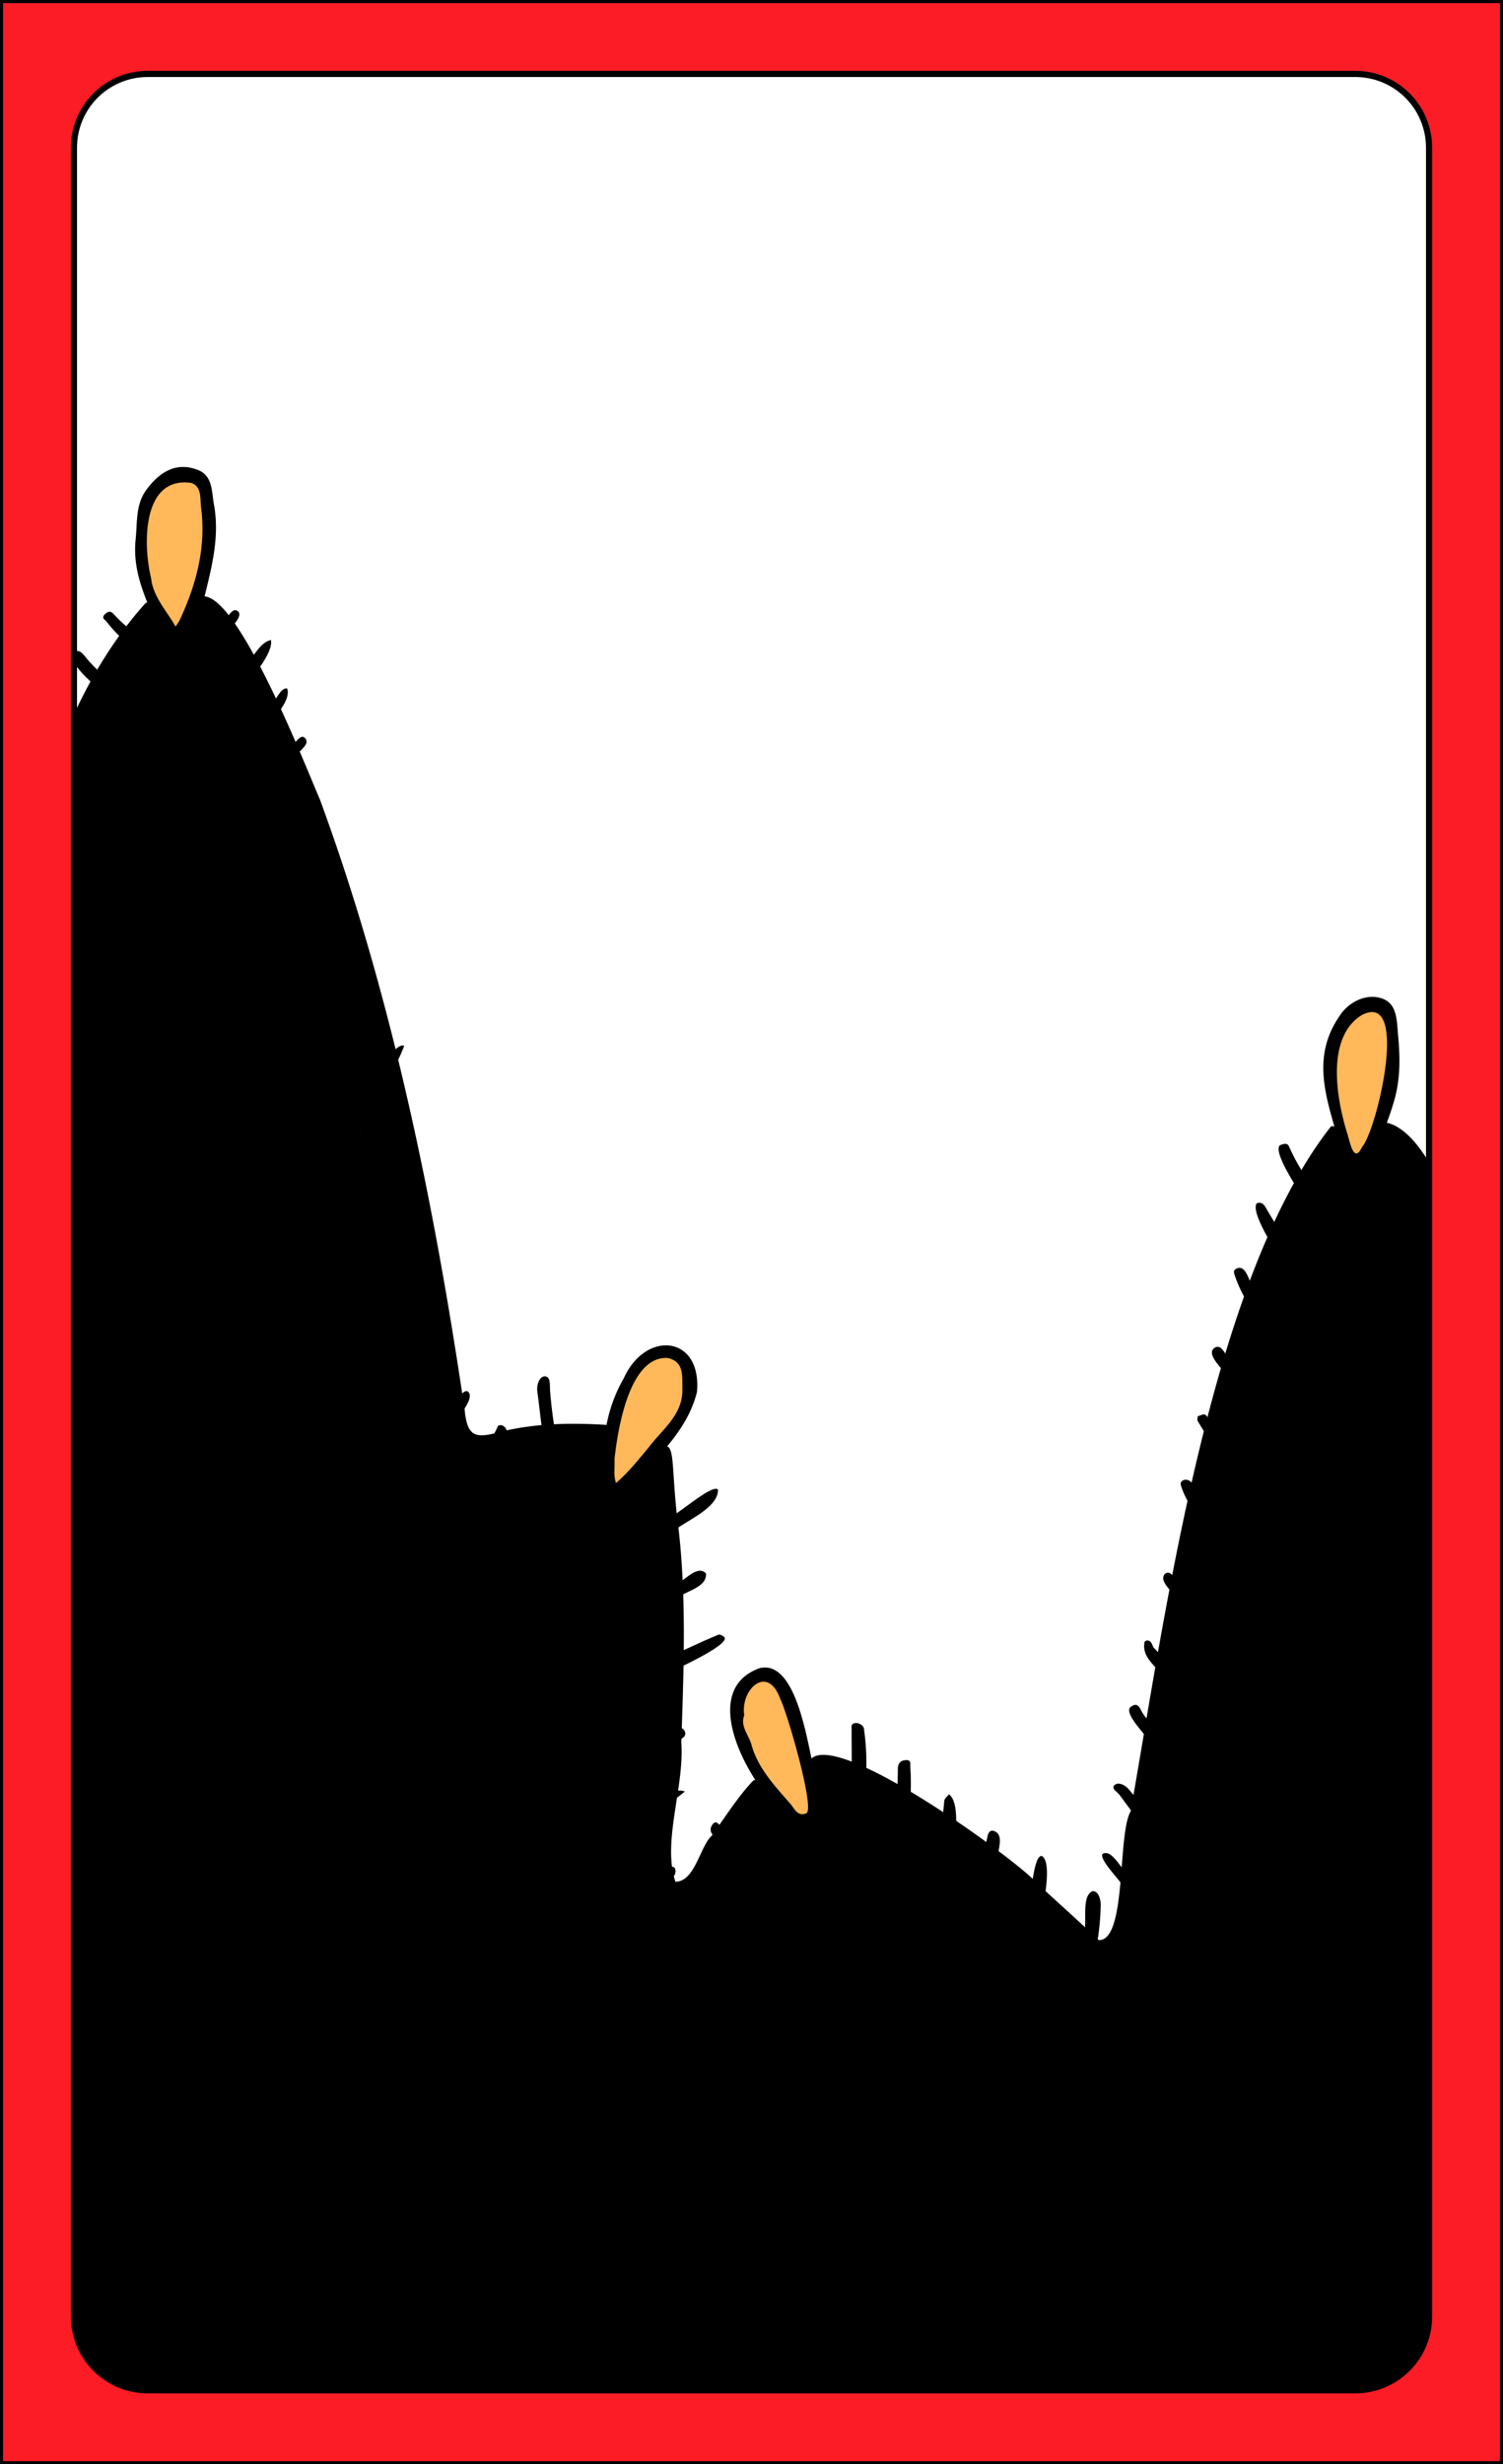 <svg xmlns="http://www.w3.org/2000/svg" version="1.1" viewBox="0 0 976 1600"><rect x="0" y="0" width="976" height="1600" fill="#333333" stroke="none"/><defs><style>.cls-1{fill:none}.cls-2{fill:#fff}.cls-4{fill:#000}.cls-5{fill:#ffb85a}.cls-6,.cls-7{fill:#000}</style><clipPath id="clip-path"><path d="M960,22V1578a6,6,0,0,1-6,6H22a6,6,0,0,1-6-6V22a6,6,0,0,1,6-6H954A6,6,0,0,1,960,22Z" class="cls-1"/></clipPath></defs><g id="Paper_Backing" fill="#fff" data-name="Paper Backing"><path fill="#fff" d="M960,22V1578a6,6,0,0,1-6,6H22a6,6,0,0,1-6-6V22a6,6,0,0,1,6-6H954A6,6,0,0,1,960,22Z" class="cls-2"/></g><path d="m900.61 1604c-13.92-9 29.69-29.76 33.19-40.67 15.19-15.84 26.61-38.53 42.2-51.77 9.09-3.25 1.74 86.07 4 88.44 2.67 9.15-76.71 1.71-79.39 4zm-724.4 0c-8.2-1.68-1.81-12-1.55-17.19 1-6.85-2.76-13.81-1.29-21 6.18-11-2.5-18.59-0.34-36 1.2-24 0-47.36 0-71.58 0-25-1.45-48.92-3.19-75.34-4.83-20.71 18.78-32.66 30.35-47.86 16.4-13.62 24.59-37.49 41.74-50.94 10.27-11 17.27-30.83 30.05-39.52 15.76-33.18 40.14-66.41 56.61-99.08 7.22-19.61 22.65-34.64 27.1-53.84 5.78-13.15 14.51-25.55 20-38.23-1.16-7.83 3.38-14.31 6.33-18.42 6.6-6.67 0.39-23.34-8.36-12.6-4 7-6 14.58-10.89 21.21-4.28 3.07-7.82 6.38-7.42 12.24-53.93 90.86-112.33 176.47-181.54 258.72-11.54 6.55-5.05-14.56-7.16-19.44-5.29-47.59-1.56-93-2.36-141-4-95.2-8-189.36-10.84-281.92-2.14-7.88-1-14.89-2.72-23.37-3.84-8.05 4.84-17.45 1-24.46-7-12.82-0.73-30.38-4.7-43.83 0-47.24-4.25-97.12-8.1-142.89-0.61-3.77-1.43-8.93 0.88-13 0.15-10.77-8.3-19.73-1.7-32.72 6.53-7.36-3-11.44-3-18-3.7-13.25 4.86-40.15-10.09-44.7-10.56 1.49-4.55 16.93-6.17 24.22-5.91 17.92 3.25 38.53-0.81 58.19-1 27.41-2.83 52.23-1 80.53 0.36 5.17 0.41 8.49-1.93 11-6.66 8.6 7.36 16.2 1.39 28.06-4.26 129.71-3 264.52-5.59 398.92-1.45 127.44 3.17 250 1.92 379.27-3.1 19.31 7.9 42.21-1 61.45a6 6 0 0 0 0.57 8.53c5.66 4.06 4.58 14 7.42 20.6 0.56 10.49-125.17 4.27-123.87 0-0.1-185.18 0.27-374.45 0-558.09 0.06-80.08 0.26-165 0-244.62 0.2-59.82-2.5-140.45 11.22-198.18 14.73-73.42 36.89-151.21 87.1-207.26 9.31-7.35 14.46 31.92 26.25 14.05 14.07-73.88 78.55 93.86 87.15 113 46.88 127.5 74.33 262.86 94.07 396.5 1.77 18.9 8 18.39 24.37 14 21.88-5.31 44.92-5.63 67.37-4.26 11 6.67-7.55 35.75 8.53 40.41 43.37-43.48 30.76-32.9 38.52 26.24 5.37 45.79 3.42 93.73 1.89 139.76 2.09 28.94-12.58 64.46-3.8 90.27 12.79-0.18 15.75-22.86 23.75-30.12 8.56-12 17.7-26.32 27-35.82 10.7-3.7 45.88 55.89 36.58 3.39-19.91-64.39 133.19 47.11 146.78 62.82 12.63 11.87 28 25.35 40.73 37.61 18.4 0.57 12-68.72 20.72-83.5 22.55-127.8 51.72-345 130.17-444.9 16.9-2.12 8.18 55.42 32.06-2.86 41.35 0.75 71.7 133.53 78.34 175 10.22 42.62 3.59 118.17 4.56 162 1.63 75.58 0.7 170.28 0.08 245.26-4.31 25.18 15.8 161.57-18.41 174.63-11.05 9.22-78.38 101.45-71.27 52.74-0.06-68.94-3.78-138.11 1.07-206.33-2.17-21.32-3.76-48.44-2.33-68.62 0-14 1.58-31-1.26-45.49 2-3.87 8.5-6.77 4.9-12.08-10-20.28-1.59-42.1-5.14-62.51 0.47-10.44-4.87-20.86-0.45-32 3.2-4.35-2.62-9.13-1.57-13.6 2.31-14.31-7.29-26.94-0.61-40.41 1.1-14.84-4.25-33.93 0.07-49.71-0.76-10-1.23-21.42-0.15-32.33-2.92-7 4.89-21.33 0.82-29.81-0.93-15.46 7.91-96.13-15.69-56.88-6.41 8.15 7 16 1.5 27-3.78 8.19 1.25 16.36-3.61 23.09a6 6 0 0 0 0.06 8.2c3 12.52-2.22 26.92-0.38 40.69-6.62 16.38 0.15 36.82-6 54-5.59 6.84 4.94 12.45-0.06 21.34-4.36 9.22 2.31 20.24-3.82 26.17 1.66 32.6 2.31 69.11 1.61 103.9-4.83 11.4 3.65 16.59 0.46 29.27-1.92 7.37-1.14 16.12-0.63 24.23-3.74 8.34-1.09 12.06-0.37 21.23-0.12 28.26-3.9 42.31-1.17 72.43v-0.15c-3.55 56.09-1.52 117-1.89 175 1.06 73.33-4.06 61-50.36 16-2.94-2-7.72-3.59-7-8.44-1.37-8.35-11.67-7.71-16.83-15.65-7.8-2.44-6.89-15.52-14.06-18.21-5.3-0.6-7.75-8.8-12-12.27-3.13-5.38-10.48-8.38-11-15.6-1.82-8.81-11.79-4.41-15.46-15.46-7.93-7.83-11.37-19.74-21.17-25.5-20.32-18-33.1-44.4-52.42-62.56-9.08-9.57-15.69-19.63-22.74-29.35-5.37-7.51-16.18-13-18.49-24-5.06-9.64-17.85-14-20.79-26.87-1.32-8.57-20.86-13-16.56 0 5.59 5.69 2.6 13.11 6.86 18.4 30.34 35.63 51.62 75.11 80.46 115.21 20.12 30.31 45.24 59.11 65.85 89.27 31 30.6 53.37 66.82 85.07 97.41 9.69 19.44-635.2 0.44-638.22 6.91zm206.05-587.37-264.17-505c-3.62 5.11-1.23 13.84 6 12.76 5.65-2.28 10.83-19.88 5.87-24.26-8.7-8.24-12.46 4.27-11.87 11.51z" class="cls-4"/><path fill="#ffb85a" d="m521 1181.9c-21.53-13-39.35-41.79-42.07-67.61-3.83-21.22 23.62-39.14 31.49-12.58 3.94 15.79 31.07 75.82 10.58 80.19zm-121-214.91c-14.55-19.45 3.07-59.83 12.47-77.56 10.77-20.53 40.13-11.6 34.72 12.19-3.79 28.02-28.19 47.99-47.19 65.37zm480.83-214c-22.23-21.39-26.64-95.1 10.39-100.21 26.56 8.67 11.24 81.92-10.39 100.21zm-766.83-342.24c-56.39-53.54 5.13-141.67 20.35-85 2.32 24.98 0.83 62.11-20.35 85z" class="cls-5"/><g><path d="m820.15 1604c-63.8-73-131-151.29-183.28-234.62-24-32-44.45-62.85-64.14-98.74-3.88-6.91-17.33-19.57-9.63-29.37 80.25 105.15 160.37 211 254.71 304.3 20.86 21.69 42.71 45.69 36.36-4.3-2.44-36.8 2-77.76 0.58-113 7-144-0.78-286 12-430.3 4.17-37.58 2.83-75.34 5.06-112.84 4.48-12.44-5.1-36.53 8.9-42.31 13 74.4-3.55 162.23 2.33 240.28 7.16 130.25 3 265.92 5.85 394.77 4.46 14.46-10.6 78.44 10.23 72.34 24.9-18.07 52.94-59 77.56-82.74 7.2-0.68 1.72 44.91 3.36 48.06a4.15 4.15 0 0 1-4.81 4c-16.55 4.94-24.54 27.59-39 40.75-45.68 52.99-49.52 43.91-116.08 43.72zm-704.28 0c-8.53-283.26-4.26-581.62-0.33-870.75 2.9-74.27 2.3-144.31 1.84-214.06 2.86-12-7.64-41.6 6.32-43.39 14 42.46 9.37 99.4 15.2 144.74 10.24 181.94 21 363.9 24.92 545.83-0.48 47.78 2 90.52 4.35 137.28a6 6 0 0 0 6 5.68c44.12-42.15 81.47-97.24 115.31-149.12 39.63-56.94 60.54-99.58 93.21-151.51 14.8 10.87-23.92 72-29.89 88.3-49.64 101.29-108.65 189.74-184.23 274.41-5.41 51.59 8.64 105.94 6 158.28 2.87 21.82-5.61 47.71 5.63 66.37 7.28 16.74-59.83 4.26-64.33 7.94z" class="cls-6"/><path d="m984.5 1255.5a24.87 24.87 0 0 0-11.17 6c-22.74 24.73-49.21 47-79.61 61.23-1-12.35-2.58-25.27-1-37.41 0.66-4.33-5.9-9.54 1.39-13.15 9.88-4.9 19.47-10.36 29.29-15.41 10-4.44 55.41-34.76 50.53-45.51-3.55-3.63-6.69 0.88-9.49 3.51-20.62 20.83-46.79 34.77-71.51 50.08-1.19-13.27 0.28-27.07 0.06-40.51 0-2.44-4.46-5.11-0.16-7.24a385.8 385.8 0 0 0 38.17-21.84c15.6-10.2 33.45-17.86 45-33.13 2.19-3 3-6.9 0-9-2.65-1.75-5.26 3.27-7.94 4.35-1.31 0.53-1.78 2.86-3 4-17.38 16.57-39.06 26.67-59.06 39.28-10 6.28-10.42 5.16-13.12-4-3.27-11.08-0.77-22.39-1.74-33.54 0-0.64 0.51-1.82 1-1.92 14-3.22 26.84-9.82 39.31-16.48 16-8.55 32.77-16.56 44.58-31.19 0.74-1.58 5.09-2.55 1.85-5.3-2.1-1.64-4.32-2.08-6.72-0.08-20.62 17.74-45.29 30-69.91 41.53-8 3.27-11.47 4.1-10.3-6.25 0.45-4-1.38-8.22-0.92-12.19 0.9-7.64-7.07-18.87 6.69-21.72 14-3 90-39.14 86.73-53.2-1.66-2.74-4.84-1.93-7.42 0.07-5.49 5.1-93.23 62-87.08 41-3.41-58.1-12.95-27 48.27-58.55 12.07-7 25.57-12 34-24.22 4.23-4.91-2.11-7.77-6-4.88-19.46 17.85-43.46 27.33-67.34 37.09-7.52 3.07-12.33 3.44-11-7.41a99.8 99.8 0 0 0 0-23.43c-0.81-7 2.27-9.56 8.11-11a518.69 518.69 0 0 0 53.45-22.29c12.28-6.32 25.43-12.59 33.6-24.24 1.18-1.67 5.1-4.55 1.32-8.31-2.54-2.54-3.59-0.39-4.82 0.68-25.91 22.01-57.54 35.12-88.54 47.62-5.53 0.77-2.27-3.24-2.51-5.14-0.8-6.29 1.68-12.36 0.74-18.91-0.8-5.57-0.72-13.83 2.62-16.82 26.7-15.72 58.77-24.71 80.77-48.31 2.7-1.72 3.06-6.39-0.8-6.47-25 16.13-50.46 31.89-77.41 44.87-4.16 2.08-4.33 1-4.32-2.5q0-17 0-34c0-2.29 0.34-3.34 3.08-4.45 27.58-11.09 51.51-26.54 69.4-49.08 3.29-5.18 19.16-23.6 14.47-28.38-4.79-3.88-18.06 20.1-22 23.66-15.73 22.35-40.33 34.27-64.21 45.79-0.25-7.21-2.12-14.86-0.34-21.53-5.43-41 19.86-4.64 70.83-74.48 6.57-6.27 2.22-18.37-3.72-8-8.55 11.89-19.06 22-30 31.66-3.42 3.24-36.3 29.91-35.65 17.57 1.29-7.29-2.28-32.55 2.22-35.71 24.31-15.24 49.69-30.15 66.4-54.24 1.41-2 5.61-5.32 1.55-8.16s-5.93 1.67-8 4c-14.49 16.3-30.63 30.8-49.18 42.36-14.57 9.08-14.73 8.66-14.88-8.89 0.28-9.15-2.88-17.49-0.91-26.59 6.72-13.7 13.07-27.6 17.24-42.35 4-14 3.82-27.69 2.5-41.93-1-10.35-0.33-21.87-12.21-24.72-10.3-2.47-21 4-26 12.17-30 43.66 16 87.4 3.39 132.15-1 6.37-3.28 0.54-3.6 0.14-8-9.79-16.09-19.58-22.89-30.21a127.8 127.8 0 0 1-9.52-17.6c-1.22-2.8-3.77-1.51-5.59-1-7.44 3.92 22.14 45.91 27.55 50.64 22.42 20.44 8.72 24.65 12 51.07-20.83-16.62-36.11-38.51-49.23-61.33-1.34-2.38-3.47-3.56-5.75-2.46-5.24 7.21 22.67 48.09 30.18 53.67 15.92 13.75 29 24.75 22.67 47-3.14 15.65-52.7-37.76-54.5-45.45-3.35-3.43-4.7-14.88-10.65-13.21-1.31 0.54-3 1.25-2.27 3.65 7.46 23.34 24.31 40 42 56.51 22.27 15.82 27.69 10.56 21.74 43 4.62 23.5-22.58-2.15-29.07-6.49-13.81-12.37-28.46-24.11-39.26-39.35-2.33-3.29-4.38-8.29-8.63-5.25-5 4.37 6.09 13.49 8.29 17.83 16.86 22.07 36.48 41.13 62.17 53.54 2.29 1.11 7.46 1.14 6.15 5.65-3.32 11.47-1.19 23.12-1.88 34.66-0.11 2-0.3 3.33-2.78 1.83-14.88-9-29.49-18.42-42.29-30.21-12.71-11.59-25.5-23.51-33.91-38.7-1.8-3.23-4-0.77-6-0.65-0.19 0-0.77 2.48-0.29 3.23 17.3 29.27 42.08 55.48 72.76 71.16 3.88 1.69 9.82 5.2 9.88 8 0.27 12.22-1.27 24.49-2.15 36.7-33.4-17.24-65.07-42.31-84.17-75.36-2.1-3.86-9.06-2.68-6.95 2.08 8.89 27.63 52.57 63.5 77.62 78.53 6.91 3.51 16.46 5.87 12.35 17.74-6 11.09 7.19 33.72-14.53 21.86-29.2-14.45-57.08-31.73-78-57-2.39-1.88-4.76-7.56-8.31-4.14-3.37 4.51 4.22 10.13 6.29 14.05 20.6 25.54 49.61 43.63 78.65 58.22 5.11 2.63 13.37 2 13.66 10.31 0.44 12.31 0.08 24.66 0 37 0 0.86 1.24 3.48-1.34 2.41-38.59-13.78-70.85-38.73-98.57-68.53-1.84-1.82-3.67-3.66-5.45-5.53-1.42-1.49-1.26-4.71-4.33-5-0.62 0-1.91 0.7-1.9 1-1.61 8.86 4.89 13.56 9.79 19.64 26.59 29.81 58.52 55.89 97.41 67.58 2.63 0.8 5 2.21 4.7 6.24-0.59 12.37 0.23 24.81-0.61 37.2a328.53 328.53 0 0 1-107.51-77.82q-2.38-2.91-4.6-6c-1.87-2.62-3-8.3-7.62-5-6.21 3.08 8.18 17.42 10.49 21.11a357 357 0 0 0 91 70.58c33.3 10.53 13.32 18.26 18.18 46.94 0.2 3.34-1.35 2.68-2.51 2.24-46.15-18.79-87.05-49.74-119.32-87.42-2.35-2.56-6.31-4.35-8.59-2.59-2.94 2.27 1.33 4.49 2.64 6.2 3.49 4.6 6.87 9.37 10.46 13.93 17.13 19.88 37.76 36.68 59.75 51.12 16.54 10.25 31.37 23.57 51.4 27.33 5.31 1 6.09 4.81 5.79 10-1.23 12.44 1.67 25.29-1.91 37.45-1.68-0.43-4.36-0.35-4.87-1.36-2.61-5.18-8.22-6-12.38-8-29.21-13.76-53.21-35-78.22-54.55-9.28-7.26-17.24-16.22-25.18-25.19-4.36-3.29-9.69-15.31-15.54-12-2.47 3.55 11.8 17.58 14.09 21.86 13.66 19.55 34.21 31.81 52.22 46.72 14.7 13.29 30.49 25 48.55 32.72 23 9 22.68 10.67 22.07 36.07 0.05 1.59-0.62 2.2-2.12 1.46-25.69-12.67-52.28-23.86-73.29-44.31-1.28-1.25-2.3-5-5.27-2.18-2.11 2-1.5 4.08 0 6.12 17.43 21.73 42.23 33.28 66.83 45 4.8 2.3 12.66 5.41 12.92 8.65-0.78 39.52-1.24 79.38-1.19 119-0.67 30.19 2.24 60.61-2.54 90.59-14.95-11.19-27.68-25.57-41.58-38.14-2-2-8.18-1.61-3.21-8.41 9.81-13.8 36.69-60.88 28-75.82-1.45 0.88-3.86 1.49-4.19 2.68-4.88 17.36-13.27 33.26-20.1 49.81-6.25 15.15-13 20.91-18.62 13-4.35-6.12-17.06-9.28-11.17-20.76 24.21-32.69 35.69-73 41.24-113 0.59-2.7-1.72-6-2.7-9.07-5.15 2.09-4.89 12.16-6.95 17.08-3.27 13.46-5.57 27.24-9.84 40.37-8.16 20.42-14.78 45.12-30.2 61-3.26 2.5-7.47-6.66-10.76-11-0.22-0.3-1.31-0.14-1.37-0.35-1.66-6.26-14.81-8.22-6.12-18.64 19-24.15 47.37-94.21 38-123.18-6.57 4.61-5.76 14.34-7.65 21.49 1.19 11.82-33.86 126.82-49.28 90.87-4.8-9.16-20.49-15.25-6.82-28.89 14.37-16.24 46.22-85.85 37.66-105.37-11.33 20.62-13.12 47.18-25.25 68.29-7 12.82-13.69 25.81-20.81 38.55-1.13 2-3.23 5-6.45 1.19-3.79-4.43-9.16-7.83-11.85-12.76-2.1-3.85-9.46-6.49-6.56-10.93 24.4-32.25 44.6-68.43 48.16-109.47 0.28-2.08-2.15-4.53-3.31-6.81-1 1.07-2.91 1.94-3 3.14 1.2 6.91-3.15 12.32-4.58 18.49-2.18 9.36-2.67 19.57-6.86 27.92-10.22 20.37-22.12 39.9-33.51 59.67-0.44 0.77-1.56 4-3.48 1.62-6.66-8.06-13.62-16-19-24.87 27-35 47.67-79.91 48.67-125.64 0.2-3.11-1-9.78-5.22-9.59-7.68 3.1-3.24 20.51-5.68 27.8-4.11 35.52-21.25 67.22-39.48 97.23-1.12 2.33-3.11 4.37-7.23 1.1-6.35-5-7.87-13.79-15.45-17.75-2.15-1.12-3.1-5.32-0.54-8.23 16.82-22.88 29.24-49.09 34-77.29 1.21-8.82 9-41 1.46-45.67-7.31-1.58-8.07 47.62-12.07 56.18-5 20.86-16.93 39-25.78 58.32-1.64 3.58-5.1 5.6-5.76 4.07-4.55-10.49-25-14.39-10.44-33.11 16-23.72 19.63-56 25.39-83.92-0.21-5.6 4.56-15.54-2.73-17.86-2.8-0.79-3.57 2.12-3.89 3.27-7.86 34.54-9.42 73.65-31.68 102.63-7.54-14.7-21-11.91-6.41-33.66 7.58-13.88 26.48-86.53 12.93-96-1.06 1.46-2.94 2.87-3 4.38-2.64 29.1-6.29 58.56-16.24 86.24a82.82 82.82 0 0 1-4.11 8.74c-4.5 8.39-5.08-1.16-6.94-2.08-2.45-1.22-4-4.71-5.37-7.53-2.64-5.61-10.36-9.73-7-17.17 10.33-22.77 16.6-46.26 17.76-70.77a172.93 172.93 0 0 0-0.13-19.44c-0.14-2.19 0.77-4.92-3.2-4.53-3.35 0.32-4.65 2-4.91 5.28 0.07 28.11-5.75 55.38-14.27 81.82-0.24 0.92-2.3 4.45-3.4 1.88-3.85-9-15.65-15-10.36-27.66 5.76-26.3 10-54 6.1-81 0.19-4.55-8.87-6.62-8.11-1.2 0 26.14 1.35 53.48-5.61 78.79-17.21-12.75-15.3-38.16-19.94-57-3.75-15.83-11.31-66.75-34.45-60.56-38.22 14.14-9.51 68 9.16 87.56 5.7 6.51 14.54 10 19.13 16.08 7.35 9.77 9.27 23.22 18.1 32.94-25.8-4.13-47.48-21.12-70.34-33-1.79-1.06-3.83-6.32-6.74-1.59-2.17 3.47 0.24 6.77 3.48 8.72a286.06 286.06 0 0 0 32.94 18.15c13.47 6.52 25.44 16.13 41.58 15.08 6.42 2.56 10 20.39 16.41 25.95a363.82 363.82 0 0 1-81-32.78c-2.07-1.07-4.37-4-6.24-1.31-6 13.23 60 34.27 71.25 38 24.85 2.94 24.92 9.4 36.33 30-39.41-5.07-71.81-22.44-106.73-39-2.34-1.26-5.2-2.17-6.74 0.25-1.83 2.91 1.3 4.43 3.3 5.58 28 14.08 56.06 31.08 87.39 35.65 21.44 2.2 36.4 13 43.34 33a539.47 539.47 0 0 1-134.33-39.56c-15.5 0.06 12.4 14.8 15.63 16.07 32.58 14.64 68.18 21.71 103.21 28.35 11.49 1.55 24.51 0.38 31 14.57 4.34 9.45 11 17.82 17.5 28-33.71-4.24-67.14-5.27-99.47-15.45a257.58 257.58 0 0 1-70.59-28.85c-2-1.21-5-1.78-6.79 0.74-2.17 3.09 1 4 2.77 5 5.79 3.34 11.62 6.63 17.57 9.67 49.17 24.37 105 38.77 160.1 35.39 0.78-0.11 2 1 2.62 1.83 7.95 12 16.67 23.5 23.93 35.9-70 6.14-141.56-10-204.62-40.61-5.26-1-3.68 6.76-0.2 8.3 58.42 29.75 125.8 45.8 191.47 41.81 6.94-0.55 15.57-5.67 21.54 1 6.47 7.21 11 16.11 16.93 23.87 10.86 11.91-67.57 9.57-74.37 9.31-47-1.09-94.09-12.19-137.08-31.57-4.08-1.69-10.94-5.87-12.7-2.56-2.43 4.56 4.42 6.12 8.3 7.86 39.17 20.87 82.5 31 126.61 34 31.86 4 67.54 1.24 97.7-4.87 9 9 16.44 19.73 23.86 30.22 0.72 1 5.81 4.82 1.64 5.75-82.51 17.9-170 6-246.91-27.79-3.19-1.28-6.37-6.63-9.31-2.7-1.33 1.77 3.17 7 6.87 8.83 74.51 36.45 161.6 47.37 243 32.47 6.09-0.64 11.79-9.32 18.88 0.09 10 13.24 21.51 25.28 32.13 38 1.78 2.14 3.37 5.5 3 8-0.34 2.8-4.18 0.37-6 1.44-4.24 2.55-9.11 0.85-13.29 2.18-45.69 11.73-93.36 6.76-139.45-0.08-44.58-3.06-85.41-19.9-127.37-33.92-5.86-4.72-8 1.43-2.49 5.25 37.08 14.88 74.28 30.85 114.34 35.13 56.71 10.26 128 17.92 181.93-3.26 11.94 13.22 23.89 26.57 36.11 39.68 2.48 3.67 4.41 3.42 9.13 2.35-27.32-40.48-63.86-76.5-94.26-115.44-30.19-38.86-60.5-77.71-86.07-119.79a814.92 814.92 0 0 1-64-98.47c-3.61-6.32-10.08-11.25-11.79-23.6 60.3 94.85 133 171.15 204.16 256 24.48 26.07 49.54 52.45 76.95 75.5 5 3.37 13.66-4.88 13.49-13.17-3.3-45 0.58-90.15-0.26-135.15 2-41.8-0.16-83.47 4.17-125.42 1.25-101.47-2.7-203.24 7.77-304.41 6-50.26 0.83-102 8.88-151.72 4.6 82.73-4 169.1-0.37 253.08 6.59 66.47 1.63 133.59 4.36 200.06 2.47 19.76-0.82 39.13 0.12 58.71 2.83 39.79-2.25 79.54 1.17 119.4 0.29 23.18-0.24 46.38 0.38 69.55 0.12 4.37-3.32 10.94 1.38 13.13 10.35 6.43 57.19-50.26 65.61-59.73 8.42-12 22.61-21.2 25.48-36.08-3.6-1.27-5.88 2-7.82 4.39-24.48 27.94-49 55.83-75.93 81.53-3.5-25.37 4.11-50.12-2.7-76.62 3.39 3.92 6 3.32 9.33 1.63 11.31-5.74 22.48-11.56 33-18.82 13.31-9.22 27.67-17.12 36.05-31.75 1.7-2.81 5.91-6.63 1.63-9.33-3.51-2.31-5.12 2.55-7.13 4.85-18.32 22.44-45.13 36.84-70.69 49.88-2.58-15.68-0.4-32-1.07-47.87 2.34-0.69 3 3.53 6.66 1.25 25.87-12.67 53-25 70.94-48.79a5.58 5.58 0 0 0 0.34-6.72c-1.34-2.27-3.13-0.36-4.14 0.59-21.1 20.76-45.4 36.32-72.26 48.53-0.74-1.62-2.42-3.46-2.09-4.83 3-12.64 0.26-25.42 1.31-38.07 0.11-1.29-0.88-3.2 1.52-3.57 21.14-2.81 87.29-43.72 88-65.42-3.33-0.68-4.66 0.75-6.63 2.89-24.27 22.75-51.28 43.45-82.52 55.54-0.14-3.63-1.37-7.67-0.2-10.8 3-8.13-7.13-18.08 8.18-25.25 25.64-11.74 75.99-45.28 83.14-72.53zm-461.32-78c-5.28 2.13-7.68-3.69-9.69-6-10.18-11.69-21.28-23.29-25.5-38.65-1.76-6.38-7.48-12-4.7-19.1-2.63-17.09 15.47-33.54 23.47-10.36 3.68 6.14 23.56 73.83 16.42 74.1zm361.24-432.67c-5.37 11.45-8-4.34-9.39-8.33-7.91-25.2-13.51-63.49 9.4-77.5 31.25-15.91 9.57 75.23-0.01 85.83zm90 768.84c1.69 2 0.35 4.09-1.29 6.27-12.27 15.2-23.67 31.12-36.27 46-10.28 13.12-24.66 21.92-36.25 34.08-1.79 2.1-3.55 4.78-6.73 3-11.42 1.63 0.41-8.8 3.48-10.79 27.76-21.75 48.66-50.35 71.22-77.12 1.75-2.07 4.14-3.26 5.84-1.44zm-645.19-357.73c36.92-4.09 76.23-5.5 109.2-24.54 2.35-2.06 8.49-3.12 6-7.77-2.19-3.33-5.37-0.93-7.78 0.28-32.52 16.09-68.24 22-104.44 23.38 32.17-70.45 22.65-20.92 107.9-64 4.45-2.13 33.08-15.56 30.38-20.07-0.82-1.06-3-2.19-4-1.8-35.87 14.86-69.07 36-109.56 36.89 2.69-5.2 5-10.74 8.22-15.64 5.79-8.75 5.63-23.25 20.66-23.39 19.91-1.77 36.54-12.93 53.88-21.7 5.79-4.54 19.54-7 18.75-15.94-5.44-5.89-13.7 4.6-19.08 6.83a202.34 202.34 0 0 1-59.68 24.23c-0.74-6.05 2.66-11.09 5.67-15.31 6.11-8.56 0.68-22.64 16.67-27.07 12.56-3.49 24.19-9.28 35.26-16.17 8.44-6.92 28.92-14.92 29-26.78-2.68-4.58-24.86 14.86-29.85 16.93-8.37 5.47-17 10.49-26.44 14-3.73 1.41-12 7.2-12 2.48 0-10.07 1.56-21.31 8.11-30.11 16.39-22 39.35-38.59 46.47-66.74 3.4-36.82-33.24-40.58-47.46-9.11-10.66 18.42-14.32 39.22-13.11 59.82 1.06 18.11-8.65 29.78-14 46-6.16-25.81-13.45-46.72-17.64-71.84q-2.1-12.62-3.13-25.4c-0.32-3.92 0.5-9.63-3.35-9.73-3.51-0.09-5.56 5.36-4.94 9.94 2 14.89 3.32 29.92 6.18 44.68s8.26 29.13 10.64 44c1.3 8.16 11.94 13 7.17 22.64-4.56 8.41-8 17.93-13 25.94-8 8.31-6.09-3.49-6.52-4.43-12.87-31.63-31.5-69.12-24.75-103.87 2.18-3.46-1.75-9-5.38-6.67-1 3-2.95 5.47-3.93 8.52-1.71 14 1 28.33 3.46 42.18 4.56 21.84 11.35 42.83 21.61 62.66 2.66 5.15 8.55 11.54 7.2 15.28-3.41 9.45-10.11 17.72-15.29 26.15-6.13-7-7.42-15.87-10.64-24-6.12-15.32-11.52-30.75-14.83-47-5-18.38-3.05-38.2-7.93-56.18-9.35-10.65-5.9 24.44-5.75 28.2a402.62 402.62 0 0 0 26.53 95.9c2 6 9 12 4.55 18-5.66 7.59-11.17 15.32-16.24 23.2-5.43-11.93-10.86-23.44-15.95-35.11-13.27-28.44-14.31-59.92-20.58-90.22-0.3-1.62 0.34-5.32-3.24-4.23-2.59 0.79-3.84 3.18-3.33 6.22 3.21 19.19 2.95 38.79 7.82 57.85 21 93.15 49.91 47.94 2.35 113.51-10.25-27.92-23.54-54.76-29.65-84-7.92-26.41-4.84-54.89-10.13-81.53-2 1.41-4.42 2.55-4.3 5.61 0.75 20.21 0.2 40.26 3.16 60.62a311.24 311.24 0 0 0 23.08 80.73c3.35 7.64 2.94 19.7 15.71 20.82-4.58 12.09-14.77 22.45-21.32 33.9-1.15 1.74-2.92 3.16-4.2 1.28-17.14-28.36-28.06-59.81-37.27-91.8a364.12 364.12 0 0 1-11.11-70.42c1-8-6.42-8.91-7.22-0.6-1.2 54.36 16.8 107.6 40.54 155.85 2.86 6.31 11.67 11.65 9.14 18.09-3.6 9.17-11 16.87-17 25-0.94 1.27-2.42 0.72-3.43-1-15.35-26.78-29.38-54.18-40.38-83.08-1-2.67-4.39-4.45-6.67-6.64-6.93 12 32.24 85.71 41.9 99.4 1.56 2.24 0.62 3.11-0.84 4.85-15.77 18.79-31.36 37.71-48.31 58.17 0-7.17 1-12.73-0.18-17.79-4-17.34-2.57-35.1-1.75-52.25-1-54.08-0.5-108.35-3.77-162.5-2.5-96.81-14.52-36.62 61.53-95.7 11.85-7.41 86.22-68.66 77.82-79.66-1.89-2.66-4.46 0.75-7.33 3.87-23.66 25.17-48.14 49.71-76.21 70.06-16.86 12.93-36.25 22.53-54.38 33.83-3.63 2.26-3.31 0.25-3.45-2.22-0.35-6.23-0.55-12.43-1.38-18.68-0.8-6.09-5-15.89 2.57-19 43-18.24 79.5-47.52 110.93-81.71 4-5.6 14.84-13.69 12.09-20.65-18.29 9.86-30.09 30-46.57 42.8a375 375 0 0 1-74.71 50.73c-3.41 1.74-5.35 2-5.57-2.32-3.76-61.44-3.68-19 56.27-69.53 23.66-19.34 45.81-40.84 67-63 2.42-1.81 2.79-12.1-1.78-9.72-12.48 14.26-28.37 25.77-41.06 40-20.34 21.43-44.09 38.17-69.86 52.14-4.13 2.24-13.4 14.11-12.6-3.87a82.61 82.61 0 0 0-1.5-20.41c-2.12-10.19 5.67-9.43 11.29-12.42 26.76-14.58 93.53-61.63 100-90.81-16.94 11.42-29 30.13-46.09 42.23-19.56 17.4-39.84 36-64.74 45.18-0.08 0-1.28-1.77-1-2.31 2.57-9.11-7.6-30.58 1.59-36.35 39.82-27 85.58-56.82 105.67-101.82-3.12-6.75-7.11 0-9.57 4.15-10.83 13.35-20.49 27.65-33.21 39.45-16.64 15.44-34.32 29.52-52.34 43.32-10.26 7.86-16.38 9-15.39-5.91 0.54-8.12-5.21-18.74 4.29-24.44 36.87-25 89.74-65.89 105.05-107.71-5.75-3-21.1 22.91-25.78 27.44-23.57 29.76-54.57 51.81-83.67 75.69-2.31 1.86-1.94-0.44-1.94-1.53q-0.07-18.37 0-36.77a2.64 2.64 0 0 1 1.69-2.92c34.46-20.31 64.84-48.54 85.93-82.65 1.42-2.37 4.45-5 3.63-8.1-0.58-3.07-4.37-3-6.1-0.79-13 14-23.23 30.7-35.71 44.89-16.42 14-31.8 30.29-51.27 40 0.36-8.42-2.57-21.63 1.6-24.5 15.52-9.62 84.44-76.22 75-92.63-8 2.58-20 25.27-26.8 32.87-14.48 20.18-32.24 37.12-51.68 53.06-0.47-8.15-1-15.73-1.34-23.31-0.26-5.51-2.6-14.17-0.07-16 23.15-17.82 78.17-61.07 76.21-91.72-18.61 28.25-40.89 54.44-67.38 76.29-6.15 5.25-12.08 8.06-11.27-4.58 0.41-6.34-3.66-14.32 1.11-18.76 25.42-21.62 49.13-45.48 69.41-72.18 5.8-4.63 0.06-11.93-4.47-4.81-21.15 22.27-38.55 48.43-64.22 65.99-1.5 1.08-3.23 2.25-4.2-0.5-10.08-41.28 50.91-54.37 59.63-91.91-0.71-4-4.35-1.19-6.72 1.65-15.11 20.85-34 38.06-54.82 53.06 2.54-14.34-10.34-27.36 6.21-39.28 18.93-12.63 34.82-29.65 48.44-48.13 2-2.71 7.7-6.43 4-9.89-2.68-2.47-6 3.18-8.43 5.62-15.38 16.15-30.38 32.67-47.8 46.7-1.71 1.39-6.06 2.66-6.22 2.36-7-13.08 0.25-30.63 11.72-39.07 9.42-7 44.25-35.92 39.28-47.62-4.16-0.66-6.64 7.16-9.93 9.63-13.91 14.27-28.42 28.1-44.22 40.29-0.4-5.25-1.95-10.77-0.82-15.68 0.89-3.9-5.43-7.08-0.24-10.68 11.71-7.34 47.29-41.83 44.74-55.05-6.79 1.64-9.61 8.76-14.36 13.27-8.22 9.55-16.4 19.14-24.73 28.59-1.94 2.2-5.85 5.41-7.33 4.75-4.73-2.12-3-26.67 1.77-29.93 10-6.84 13.88-18.4 21.17-27.47 1.14-1.41 5.09-6.32 1.41-8.28-3.24-1.7-6.2 4.65-8.54 7.37-6 8.05-12.8 15.58-19.26 23.34 0.91-4.23-2.79-6.56-3.1-10.08-1-11.09 7-18.91 9.49-28.38 4.91-19.91 10.32-40.14 6.48-61-1.51-8.22-0.71-18.67-10.2-22.48-14.46-5.82-25.38 1.55-33.67 12.75-7.07 9.55-5.84 20.91-7 32.26-1.94 19.09 4.85 34.58 11.71 50.87 3.7 8.78 16.8 12.94 12.38 25.78-13.45-8.08-27.16-16-37.89-27.69-1.28-1.4-2.75-3.26-5.74-0.79-3.33 2.75-0.18 4.12 0.55 5.07a96.37 96.37 0 0 0 11 11.95 115.74 115.74 0 0 0 18.68 13.9c4.94 3 12.36 4.63 13.82 10.62 1.74 7.15 1.1 14.94 1 22.44 0 1.38 0.65 6.57-3.37 4.4-19.27-10.4-38.34-21.62-53-38.15-2.63-3-5.57-8.26-9.47-4.88-8.15 9.86 47.82 47.89 57.88 50.84 4 1.81 9.2 1.45 9.26 7.65-0.44 3.91 2.06 32.5-3 30.27-26.89-12.25-51.99-27.8-73.89-47.49-2-1.76-4.12-4.35-6.65-2.42-4.21 5.28 8.84 17.2 13.3 19.47 19.16 13.46 36.65 29.38 59.32 37.46 3.62 1.29 10.37 0.33 10.82 6.29 0.68 9 0.16 18.11 0.17 27.18 0 2.17 0.39 5-3.06 3.88-37.49-11-66.46-39.42-96.55-62.66-2.63 11 9.67 17.07 16.39 23.35 21.44 20.13 44.88 37.86 73.16 46.47 12.25 3.76 8.82 11.78 9.5 18.83 0.86 8.88 0.21 17.9 0.21 27-33.61-14.47-66.24-30.85-93.55-55.3-2.8-1.4-10.23-11.61-12.37-8.84-6.17 5.86 5.63 10.77 8.47 15.33a167.11 167.11 0 0 0 43.41 33.71c16.16 8.94 33.49 15.75 50.21 23.7 1.39 0.66 5.27-0.33 4 2.86-3.65 9.24-1 18.74-1.81 28.07-4.3 8.56-54-20.21-62.92-23.81a165.17 165.17 0 0 1-38.91-25.71c-3.22-2.38-6.63-8.27-11.14-4.54-4.63 3.19 7.7 9.58 9.72 12.35 25.81 21.94 57.94 37 89.16 50.11 23.06 4.63 11.06 15.33 14.11 33 0.5 8.22 1.81 13.81-10.74 8.59-33.89-15.1-67.67-30.88-95.9-55.23-4.4-3.55-12.68-0.9-6.36 5 13.91 10.22 26.35 22.51 41.85 30.33 13.63 7.32 27.38 14.39 41 21.65 17.89 8.51 34.68 4 29.8 34.23 0.18 13.48 0.43 16-16 9.65-22.18-5.3-41.16-18-61.46-27.43-10.85-5.1-19.6-14.92-29.18-22.77-5.56-6-10.53 0.78-4.92 5.54 27.27 24.93 60.92 43.07 95.83 54.93 26.85 5.19 7.62 17.63 15.35 32.24-3.35 1.09 2 9.1-5 6.8-34.41-11.85-68.26-26.69-97.08-49.31-3-3.45-9.12-7-10.11-0.27 1.07 5.93 9.27 9.6 13.49 13.68 111.52 77 96.58 8.53 97.41 87.15 0 2.35-0.34 4.25-3.2 3.18-12.66-4.77-25.33-9.57-37.9-14.58-24.13-9.63-44.63-25-64.26-41.56-2.55-2.06-5.27-2.67-7.62-1-3.07 2.38 0.7 4.51 2 5.74 6.73 6.39 13.75 12.48 20.89 18.44 23.76 19.83 51.8 31.32 80.5 41.75 2.58 0.94 9.21-2.67 9.24 6.13 0 8-4.44 16.1 0.05 24.25 1.21 10.54-17.09-0.24-22.15-1-32.52-11.18-62.79-27.91-88.52-50.39-6.58 1.68-2.13 9.59 2 12.34 30 23.92 65.07 45.53 103.38 51.93 5.17 0.37 4.55 2.19 4.45 5.55-0.21 7 1.86 14.85-0.78 20.63-2.06 4.47 9.14 19.83-9.14 13.76-17.26-5.73-35.44-9.26-51.91-16.73-14.66-6.65-27.42-17.46-41.2-26.12-5.6-5.51-17-3.06-9.5 2.63 23.32 19.58 50.58 35.52 80 43.63 10.16 2.56 19.8 10.63 31.65 5.28v38.72c0 2.12-0.54 3.32-2.81 2.62-39.29-8.76-74.6-27.88-106.14-52.2-2.55-0.32-6.06 2.34-3.79 5.07 6.47 5.46 12 11.73 19.12 16.59 101.52 69.34 93.88 3.16 93.61 80.94-22.33-7.74-45.25-14.19-66-26.05-8.94-2.01-42.72-32.35-45.59-24.89-1.52 2.23-0.2 4.39 2.29 6 28.86 23 59.63 41.45 95.36 51.37 21.25-0.84 10.53 2.6 12.39 29.43-0.06 3.23 3.26 7.86-4.68 6.07-34.94-7.84-69.09-17.36-98.24-39.56-5.34-4.82-11.62 2.59-4.47 6.63 27.93 22.66 63.07 33.39 97.73 41.25 2.88 0.6 8.74-1.62 8.92 2.54 0.7 15.75 0.3 31.54 0.24 47.32 0 1 0.94 2.92-1.77 2.33-7.89-1.73-16.28-2.13-23.65-5.09-27.72-11.14-56-21.44-78.42-42.45a4.56 4.56 0 0 0-7 0.35c-4.42 8.1 26.2 23.74 32.5 27.81 21.89 13 44.3 24.65 70.35 27.24 2.56 0.26 9.2-3 8.57 5.13a180.79 180.79 0 0 0-0.35 27.92c0.62 7.94-3.87 7.12-8.37 6-34.36-8.64-67.15-23.48-93.89-47.13-1.54-1.43-3.6-3.67-5.46-1.93-2.06 21.92 79.66 57 100.06 57.8 15.71 1.08 2.11 27.13 9.27 38.2 0 0-2 1.53-2.85 1.32-34.12-8.77-69.21-17.3-97.37-39.77-2.55-2-5.35-7.11-8.51-3.68s1.67 7.54 4.1 9.81c24.28 21.81 54.61 30.71 84.79 40.19 6 1.88 16.31-1 17.44 5.92 2.31 14.07 1.3 28.7 1.59 43.1 0 1.67-0.56 2.93-2.76 2.24-36.22-11.07-74.26-18-105.16-41.44-14.52 11.71 49.22 36.23 57.76 37.67 60 23.64 48.12-7.11 51.1 49.2 0 0.72 1.32 2.91-1.48 2.36-39-5.63-75.75-21.29-108.29-42.75-2.61 21.08 75.3 47.33 94.31 49.42 24.31 1.62 13.72 15.07 15.5 33.44 3.94 16.65-7.11 6-17.69 6.55-32.58-2.65-58.49-23.69-85.33-40.14-1.9-1.18-3.69-5.2-5.88-3.93-4.92 3.57-0.31 8.83 3.6 11 113.6 84.71 106.32-2.42 105.36 97.42-37.75-3.31-74.8-19.09-103.86-43.55a5.37 5.37 0 0 0-5.1-1.4c-4.92 1.64-2.1 3.52 0 5.83 9 13.94 23.7 20.76 37.77 27.6 80.18 41.1 71.77-9.62 71.12 65.76 0 0.93 0.46 2.59-1.69 1.93-35.06-2.81-69.11-11.79-98.52-31.72-2.35-2.25-9.69-1.29-8.68 3.23a186.43 186.43 0 0 0 31 19.26c23.6 10.86 48.24 18.48 74.6 18.72 2 0 2.9 0.2 3.53 2.7 2.82 11.06 0.72 22.28 1.65 33.3 1.78 21.21-12.74 9.7-20.7 10.75-2.76 0.36-5.78-2.33-8.8-2.73-26.05-3.43-48.76-14.77-70.41-28.94-8.13-5.65-17.65-0.44-5.12 5.46 24.05 18.32 53.65 29.83 83.1 35.56 11 2 25.82-0.64 24.86 17.93-0.13 2.38-0.35 4.58 2.16 4.58s3.64-2.48 3.16-5c-3.09-17-0.28-34.09-1.41-51.21-2.76-218.55-2.88-435.89-0.77-654.38 3-33.8 1.37-67.57 1.3-101.53 3.83-102.68 3.29-205.63 3.63-308.21 3.69 0.78 2.15 6.9 3 9.46 9.18 99.08 12.92 199 20.06 298.34 5.16 63.74 3.38 127.11 8.16 190.88 2.89 67.82 8.11 135.67 6.66 203.92 0.75 46.08 2.82 92.21 5.45 138.25 0.09 1.62 1.86 3.26 3.12 4.64 0.22 0.24 2.12-0.52 2.71-1.24 24.6-31.76 52.3-60.73 75.46-93.46 49.57-69.39 97.26-141.44 136.2-217.44 2.23 5.5-1.26 9.53-3.54 13.88-9 31.23-25.17 59.61-40 88.36-29.73 58-63.55 114.25-102 166.9-16.52 22.41-34.28 43.79-52.57 64.78-6.65 7.62-15.48 13.47-19.58 23.25-5.74 13.7-0.31 27.7-0.58 41.52-0.38 19.28 3.44 38.6 4.5 58 2.16 40.28 1.8 80.66 2.38 121 0.05 2 3.1 3.93 4.94 5.71 0.5 0.17 2.25-1 2.28-1-1.95-5.3 2.78-10.38-0.09-16.13-1.82-3.64-0.82-8.71-0.93-13.14 0-0.23 1.48-0.71 2.26-0.7 79.9 2.87 166.9 2.27 236.94-41.32 8.1-3.44 3.21-9.74-3.45-6.3-22 9.94-43.26 20.79-67.36 26.3-47.12 12.1-95.1 15-143.49 14.22-26.66 1.59-25-3-25.27-28.62-0.26-2.52 0.07-2.87 3.1-2.54a290 290 0 0 0 86.11 0.55c40.88-3.67 80.64-14.5 117.22-33.32 7.85-4.3 43.05-19.7 41.21-28.23-2.45-4.76-33.37 17.17-40.31 18.85-48.77 22.34-102.64 37.22-156.51 37.43-14-0.45-27.86-2.3-41.82-2.82-5.34-0.2-9.62 1-9.09-7a209 209 0 0 0-0.14-29c-0.3-4.17 0.84-4.57 4.13-4.22 31.39 4.33 63.11 6 94.65 2.08 44.24-7.93 92.08-15.73 127.8-45 2.14-1.89 7.87-2.65 4.87-6.49-2.45-3.13-7-0.55-10.43 1.45-11.61 6.71-22.8 14.52-35.13 19.48-13.75 5.53-28.76 7.82-42.86 12.58-42.58 13.84-87 12.09-130.88 9.93-9.46 0.1-13.91-2.82-12-12.75-5.62-35.67 12.32-14.47 43-19.49 53.54-4.73 107.42-13.32 157.22-34.23 13.81-6.16 29.91-8.71 40.41-21.38 1.18-1.42 3-2.5 1.29-4.42-0.68-0.75-2.45-1.45-3.19-1.08a481.2 481.2 0 0 1-57.25 24.3c-56.23 20.46-115.71 26.68-174.78 29.76-5 0.25-9.45-1.91-7.74-13.52 1.39-9.41-0.66-21.31-2.86-31.88-1-5 2.31-5.48 5.66-4.45 50.32 13.5 127.64 7.06 176.39-9.88 16.8-5.92 56.91-22.39 63.94-38.87-1.18-2.5-3 0.54-4.4 1-15.66 5.7-28.88 16.09-44.83 21.89-61.22 24.67-128.54 30.83-193.28 18.67-4.57-0.94-4.94-5-2.28-8 9.38-10.55 19.12-20.78 28.81-31a4.59 4.59 0 0 1 3.41-1.41c28.59 4.93 58.2 10.51 87.14 8.1 32.61-3.47 78.3-5.39 100.29-33.18-2.11 0-4.68-0.67-6.25 0.28-31.5 17.37-67.42 23.26-103 23.67-23.73 0.52-47-2.61-70.38-5.15-0.91-0.1-4.37-0.27-2.3-3.15 7.66-10.67 18.08-19.19 23.69-31.55 1.51-3.31 6.77-8.25 8.51-7.6 13.07 4.83 26.9 3.73 40.1 4.69 45.14 4 92-5.94 132.86-25.78 4.37-2.19 1.73-7.53-2.33-5.62-4.68 3-10 3.42-15.08 4.78-15.79 4.21-31.51 8.73-47.27 13.08-32.37 8.46-66.14 3.5-99.13 2.9-11.84 2 12.32-21.4 12.7-25.53 4.85-8.78 10.34-10.34 18.65-9.26 46 5.11 106.43-0.82 146.85-24.28 3-1.87 7.93-4.21 7-9-0.56-2.94-4.69-1.45-6.05-0.62-23.68 14.37-50.62 19.32-77.26 23.34-24.32 3.68-49.13 3.39-73.8 2.43-2.69-0.11-2.59-0.73-1.33-2.89 5.28-9 9.94-18.48 15.7-27.19 1.38-2.08 2.82-5.89 7-5.87 48.44-2.15 103.75-8 141.91-39.77-8.65-4.06-32.95 13.26-44.33 15.55-31 9.4-62.49 17.44-95.5 16.34 4.39-7.7 8.2-14.69 12.31-21.51 3.88-6.24 7.45-17.17 12.05-17.68zm69.83-208.77c1.74-15.77 8.7-66.69 34.37-65.46 10.9 2.26 9.52 11.72 9.71 20 0.38 16.73-12.54 25.85-21.26 37.27-6.87 8.28-13.75 17-21.93 24-1.56-6.01-0.72-6.52-0.89-15.81zm-282.23-544.78a34.43 34.43 0 0 1-2.84 4.41c-5.85-10.4-14.55-19.08-15.93-31.66-5.16-21.06-6-66 26-61.6 7.12 2.15 5.81 10.56 6.52 16 3.36 25.65-3.05 49.74-13.75 72.85z" class="cls-7"/><path fill="#fc1c25" stroke="#000" stroke-linecap="square" stroke-width="4" d="m0 0v1600h976v-1600zm96 48h784c26.592 0 48 21.408 48 48v1408c0 26.592-21.408 48-48 48h-784c-26.592 0-48-21.408-48-48v-1408c0-26.592 21.408-48 48-48z"/></g></svg>